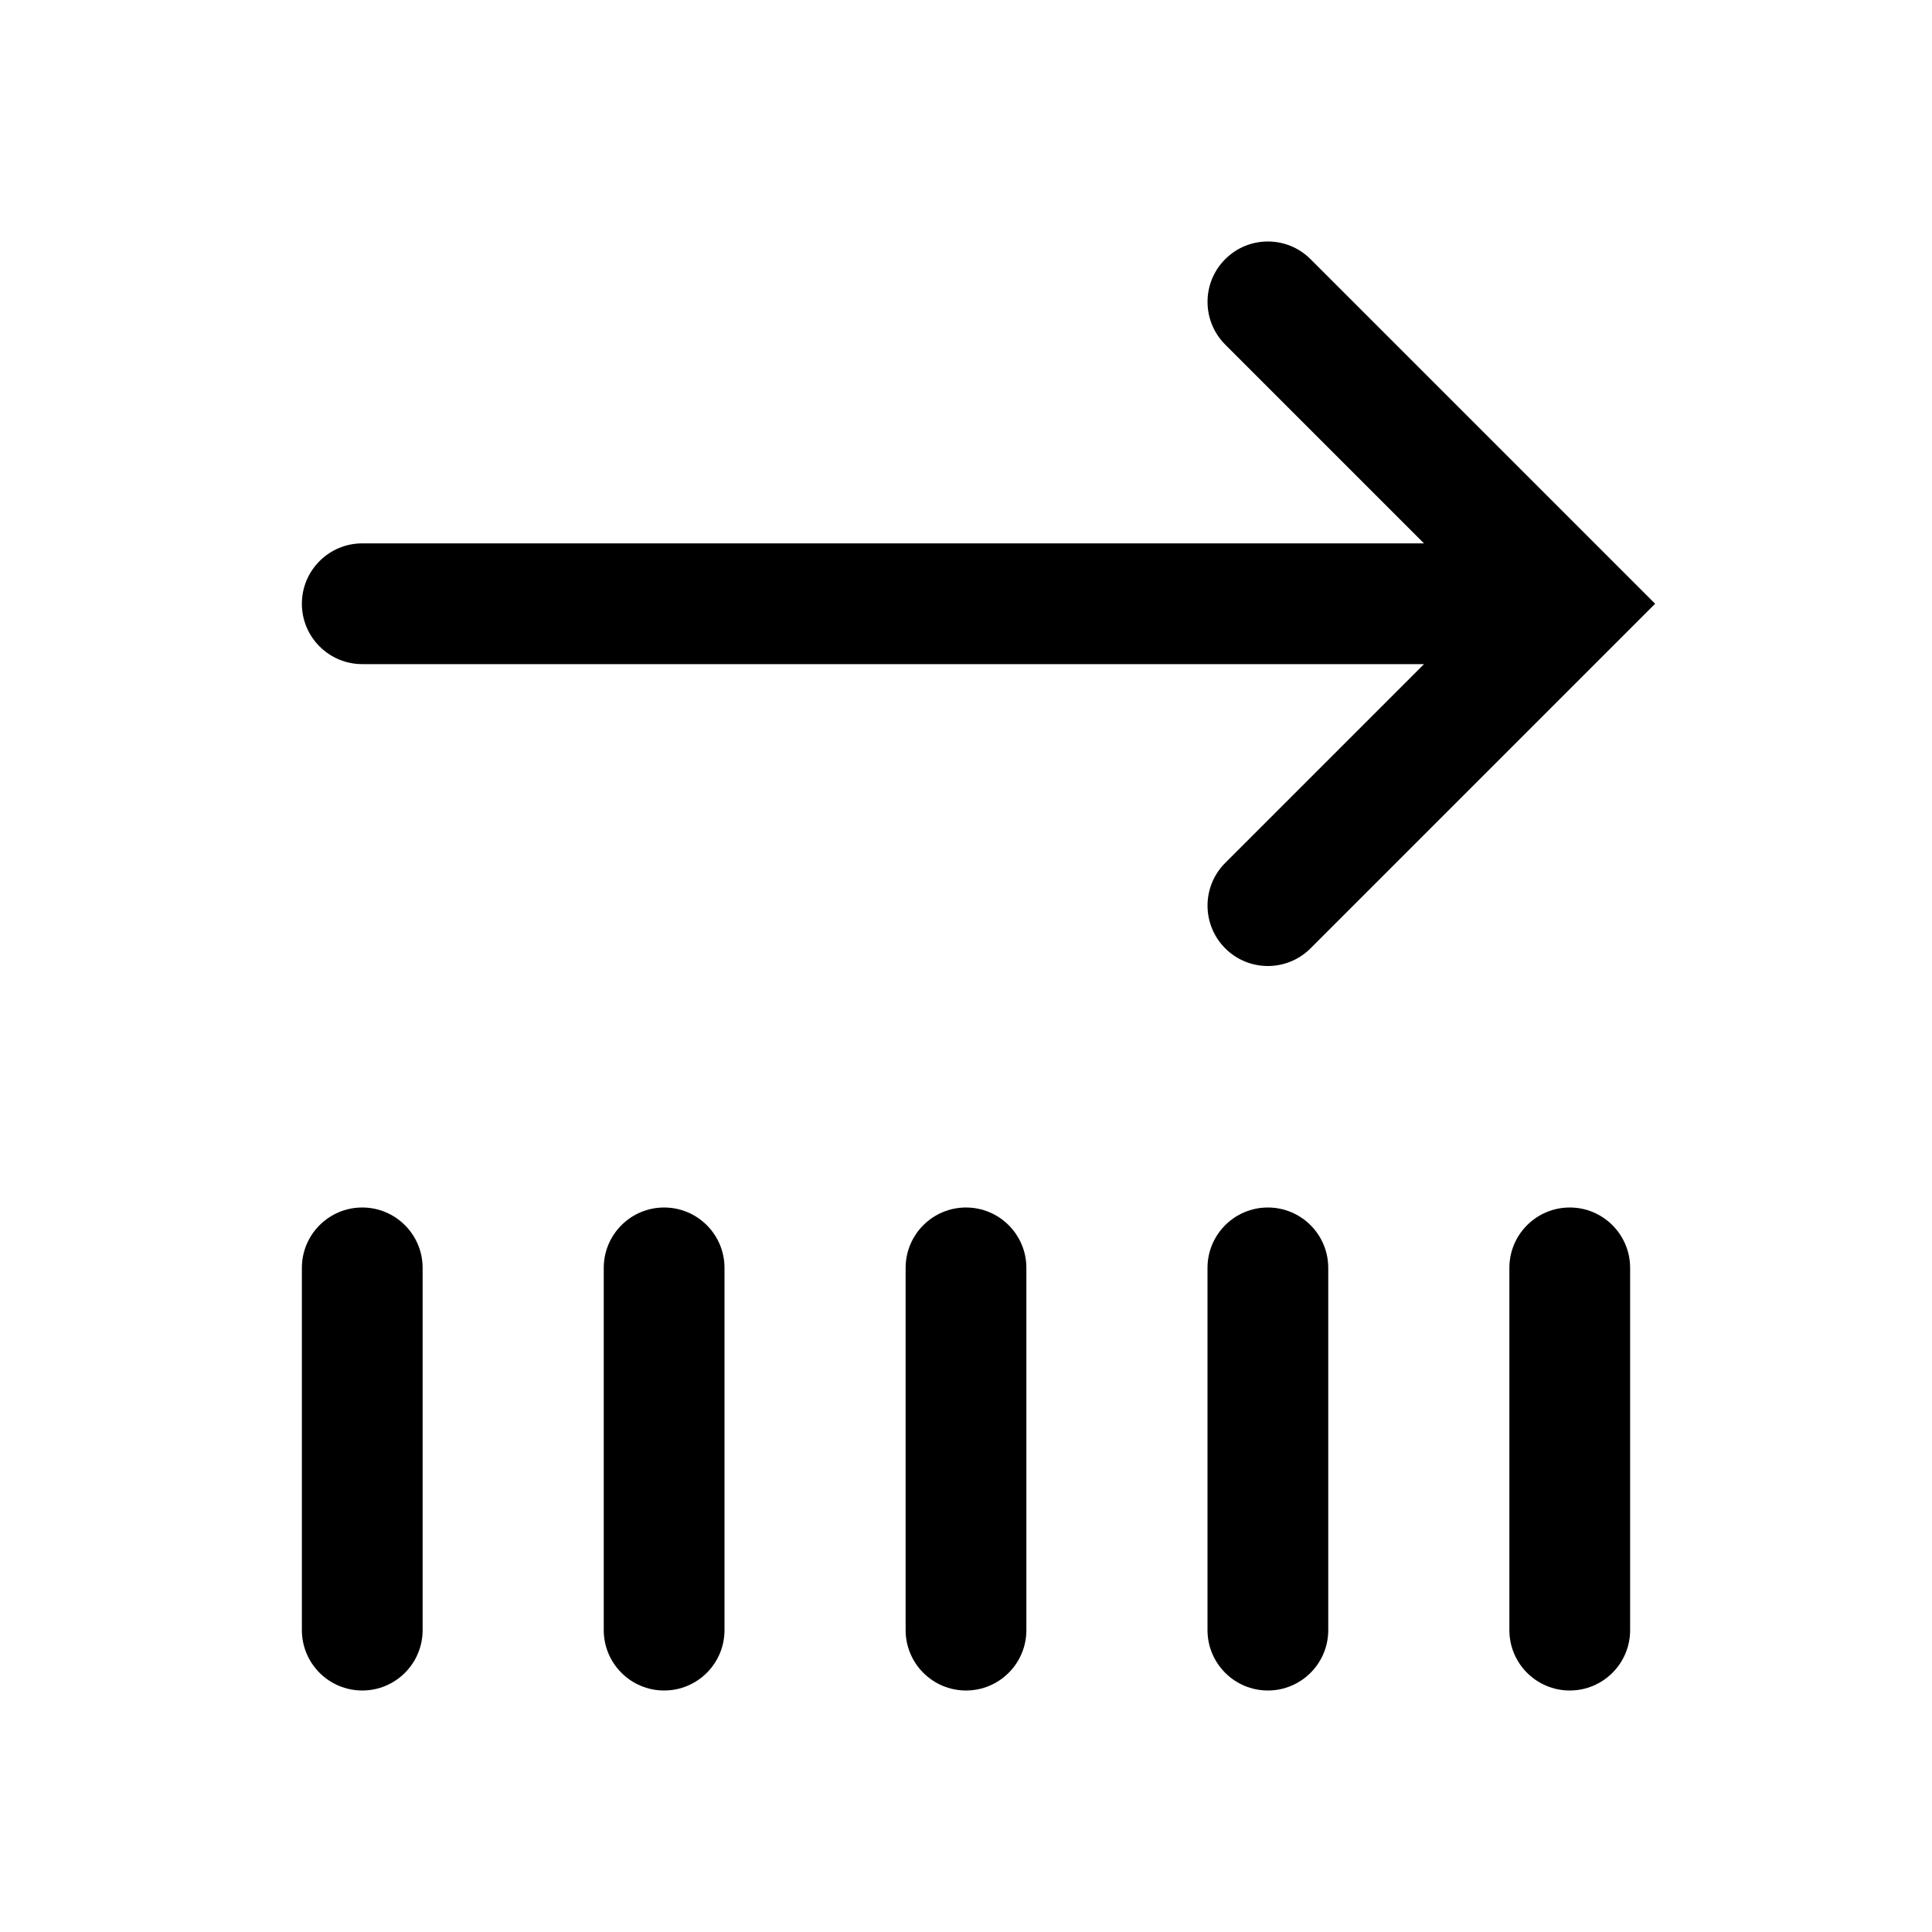 <!-- Generated by IcoMoon.io -->
<svg version="1.1" xmlns="http://www.w3.org/2000/svg" width="32" height="32" viewBox="0 0 32 32">
<title>sort-asc-horizontal-alt</title>
<path d="M20.293 4.293c0.39-0.391 1.024-0.391 1.414 0l5.707 5.707-5.707 5.707c-0.39 0.391-1.024 0.391-1.414 0s-0.39-1.024 0-1.414l3.293-3.293h-17.586c-0.552 0-1-0.448-1-1s0.448-1 1-1h17.586l-3.293-3.293c-0.39-0.391-0.39-1.024 0-1.414z"></path>
<path d="M27 21c0-0.552-0.448-1-1-1s-1 0.448-1 1v6c0 0.552 0.448 1 1 1s1-0.448 1-1v-6z"></path>
<path d="M22 21v6c0 0.552-0.448 1-1 1s-1-0.448-1-1v-6c0-0.552 0.448-1 1-1s1 0.448 1 1z"></path>
<path d="M17 21c0-0.552-0.448-1-1-1s-1 0.448-1 1v6c0 0.552 0.448 1 1 1s1-0.448 1-1v-6z"></path>
<path d="M11 20c0.552 0 1 0.448 1 1v6c0 0.552-0.448 1-1 1s-1-0.448-1-1v-6c0-0.552 0.448-1 1-1z"></path>
<path d="M7 21c0-0.552-0.448-1-1-1s-1 0.448-1 1v6c0 0.552 0.448 1 1 1s1-0.448 1-1v-6z"></path>
</svg>
